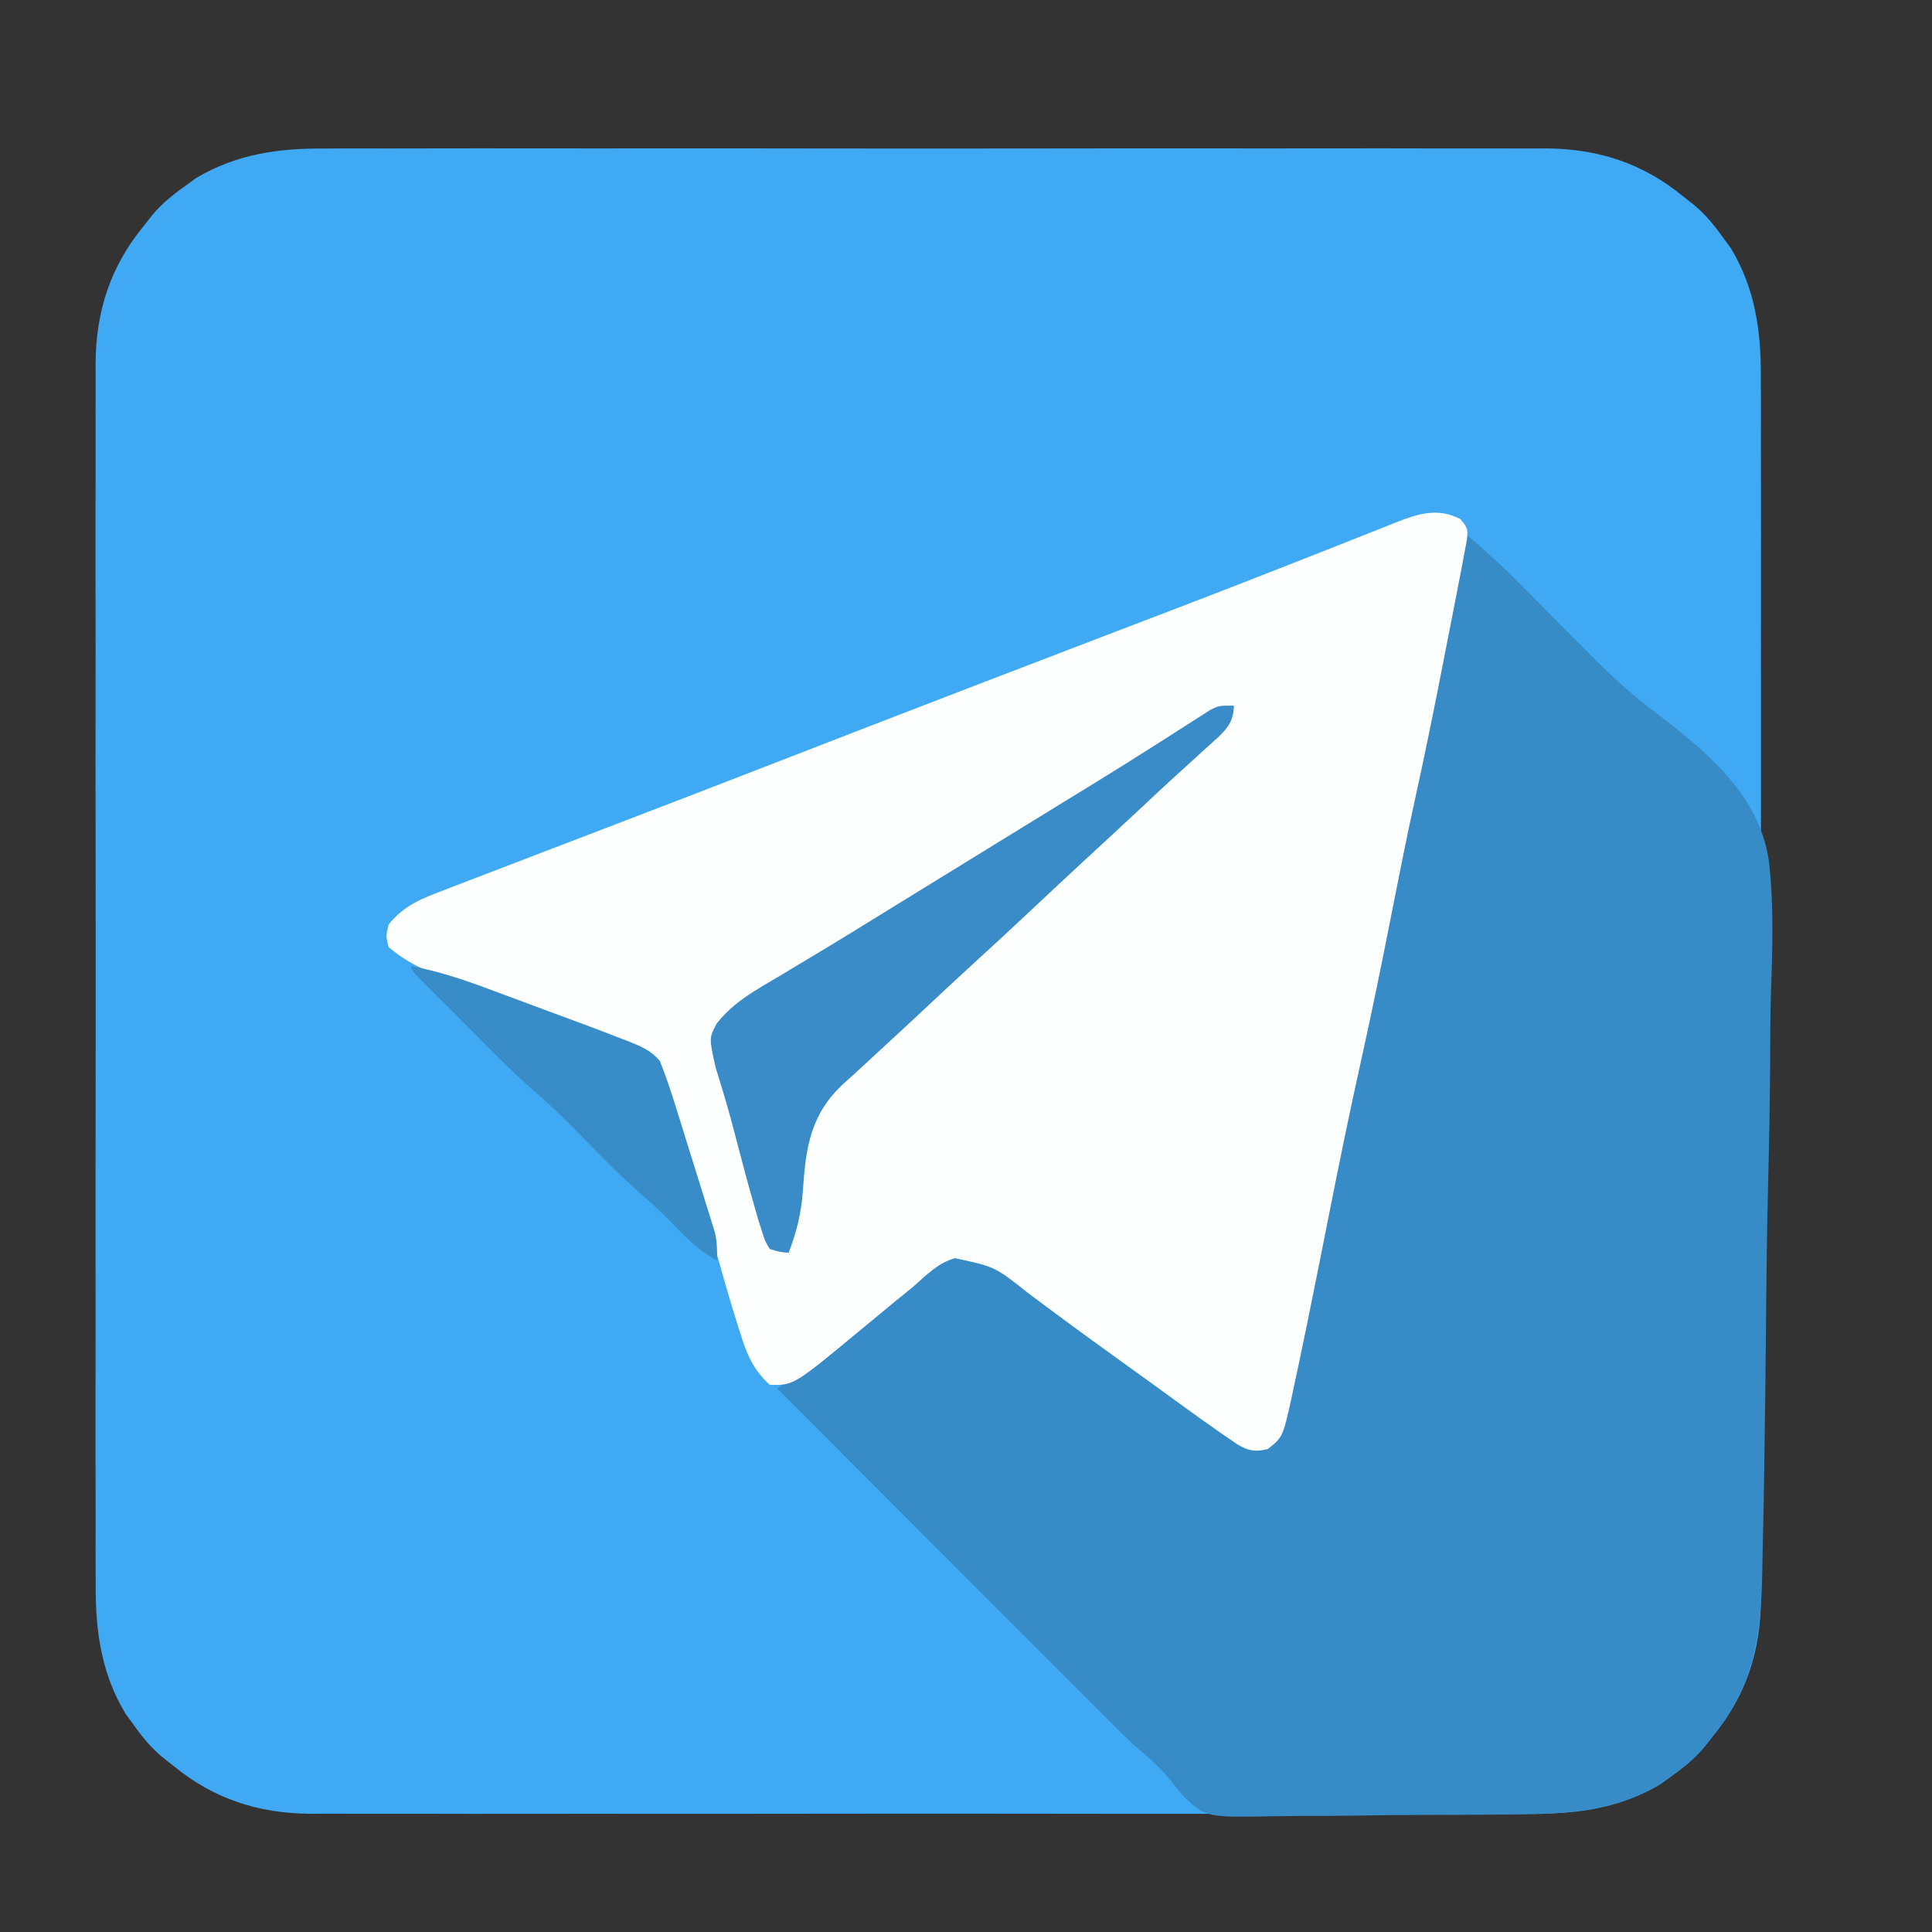 <?xml version="1.0" encoding="UTF-8"?>
<svg version="1.1" xmlns="http://www.w3.org/2000/svg" width="512" height="512">
<rect width="100%" height="100%" fill="#333333" stroke="none"/>
<path d="M0 0 C1.446 -0.006 2.892 -0.014 4.338 -0.024 C8.266 -0.044 12.193 -0.034 16.121 -0.019 C20.375 -0.007 24.628 -0.025 28.882 -0.039 C37.197 -0.061 45.512 -0.056 53.827 -0.042 C60.589 -0.03 67.351 -0.029 74.113 -0.034 C75.078 -0.035 76.043 -0.036 77.037 -0.036 C78.998 -0.038 80.959 -0.04 82.919 -0.041 C101.276 -0.056 119.632 -0.039 137.988 -0.012 C153.714 0.01 169.44 0.006 185.166 -0.017 C203.46 -0.044 221.753 -0.054 240.047 -0.039 C242 -0.037 243.954 -0.036 245.907 -0.034 C246.868 -0.033 247.829 -0.033 248.819 -0.032 C255.567 -0.028 262.315 -0.035 269.064 -0.047 C277.296 -0.061 285.527 -0.057 293.759 -0.03 C297.954 -0.017 302.148 -0.012 306.342 -0.028 C310.192 -0.043 314.04 -0.035 317.889 -0.009 C319.921 -0 321.952 -0.016 323.983 -0.034 C337.624 0.11 349.372 3.903 360.01 12.635 C361.491 13.799 361.491 13.799 363.002 14.986 C366.012 17.515 368.288 20.297 370.572 23.51 C371.295 24.497 372.019 25.485 372.764 26.502 C379.147 37.129 380.748 48.462 380.645 60.625 C380.65 62.071 380.658 63.517 380.668 64.963 C380.689 68.891 380.679 72.818 380.663 76.746 C380.652 81 380.67 85.253 380.683 89.507 C380.705 97.822 380.701 106.137 380.686 114.452 C380.675 121.214 380.673 127.976 380.679 134.738 C380.68 135.703 380.68 136.668 380.681 137.662 C380.683 139.623 380.684 141.584 380.686 143.545 C380.7 161.901 380.684 180.257 380.657 198.613 C380.635 214.339 380.639 230.065 380.662 245.791 C380.688 264.085 380.699 282.378 380.684 300.672 C380.682 302.625 380.68 304.579 380.679 306.532 C380.678 307.493 380.677 308.454 380.677 309.444 C380.672 316.192 380.679 322.941 380.691 329.689 C380.705 337.921 380.701 346.153 380.675 354.385 C380.662 358.579 380.656 362.773 380.673 366.967 C380.688 370.817 380.68 374.665 380.653 378.515 C380.645 380.546 380.661 382.577 380.678 384.608 C380.535 398.249 376.742 409.997 368.01 420.635 C366.846 422.116 366.846 422.116 365.658 423.627 C363.129 426.637 360.347 428.913 357.135 431.197 C356.147 431.921 355.16 432.644 354.143 433.389 C343.516 439.772 332.183 441.374 320.02 441.27 C318.574 441.276 317.128 441.284 315.682 441.293 C311.754 441.314 307.827 441.304 303.899 441.289 C299.645 441.277 295.391 441.295 291.138 441.308 C282.823 441.331 274.508 441.326 266.193 441.311 C259.431 441.3 252.669 441.299 245.907 441.304 C244.942 441.305 243.977 441.306 242.983 441.306 C241.022 441.308 239.061 441.31 237.1 441.311 C218.744 441.325 200.388 441.309 182.032 441.282 C166.306 441.26 150.58 441.264 134.854 441.287 C116.56 441.314 98.266 441.324 79.973 441.309 C78.019 441.307 76.066 441.306 74.113 441.304 C73.152 441.303 72.191 441.302 71.201 441.302 C64.452 441.297 57.704 441.305 50.956 441.316 C42.724 441.33 34.492 441.327 26.26 441.3 C22.066 441.287 17.872 441.282 13.677 441.298 C9.828 441.313 5.979 441.305 2.13 441.278 C0.099 441.27 -1.932 441.286 -3.963 441.304 C-17.604 441.16 -29.352 437.367 -39.99 428.635 C-40.978 427.859 -41.965 427.083 -42.982 426.283 C-45.992 423.754 -48.268 420.972 -50.553 417.76 C-51.276 416.772 -51.999 415.785 -52.744 414.768 C-59.127 404.141 -60.729 392.808 -60.625 380.645 C-60.631 379.199 -60.639 377.753 -60.649 376.307 C-60.669 372.379 -60.659 368.452 -60.644 364.524 C-60.632 360.27 -60.65 356.017 -60.664 351.763 C-60.686 343.448 -60.681 335.133 -60.667 326.818 C-60.655 320.056 -60.654 313.294 -60.659 306.532 C-60.66 305.567 -60.661 304.602 -60.662 303.608 C-60.663 301.647 -60.665 299.686 -60.666 297.725 C-60.681 279.369 -60.664 261.013 -60.637 242.657 C-60.615 226.931 -60.619 211.205 -60.642 195.479 C-60.669 177.185 -60.679 158.891 -60.664 140.598 C-60.662 138.644 -60.661 136.691 -60.659 134.738 C-60.659 133.777 -60.658 132.816 -60.657 131.826 C-60.653 125.078 -60.66 118.329 -60.672 111.581 C-60.686 103.349 -60.682 95.117 -60.655 86.885 C-60.642 82.691 -60.637 78.497 -60.654 74.303 C-60.669 70.453 -60.66 66.605 -60.634 62.755 C-60.626 60.724 -60.642 58.693 -60.659 56.662 C-60.515 43.021 -56.723 31.273 -47.99 20.635 C-47.214 19.647 -46.438 18.66 -45.639 17.643 C-43.11 14.633 -40.328 12.357 -37.115 10.072 C-36.128 9.349 -35.14 8.626 -34.123 7.881 C-23.496 1.498 -12.163 -0.104 0 0 Z " fill="#3FA9F4" transform="translate(85.99,39.365)"/>
<path d="M0 0 C4.973 4.164 9.629 8.506 14.184 13.121 C14.843 13.784 15.502 14.447 16.181 15.13 C18.97 17.935 21.753 20.746 24.536 23.557 C26.583 25.622 28.633 27.684 30.684 29.746 C31.606 30.681 31.606 30.681 32.547 31.634 C37.896 37.013 43.441 42.089 49.501 46.661 C63.072 56.999 77.123 68.38 79.774 86.103 C81.131 97.906 80.725 109.822 80.308 121.67 C80.13 127.649 80.129 133.628 80.106 139.61 C80.044 149.628 79.87 159.639 79.613 169.654 C79.252 183.741 79.1 197.824 78.986 211.915 C78.89 222.923 78.739 233.93 78.578 244.938 C78.562 246.106 78.545 247.275 78.528 248.479 C78.429 255.212 78.301 261.944 78.133 268.675 C78.085 270.704 78.045 272.732 78.013 274.761 C77.747 291.165 75.77 304.88 65 318 C64.224 318.987 63.448 319.975 62.648 320.992 C60.119 324.002 57.338 326.278 54.125 328.562 C53.138 329.286 52.15 330.009 51.133 330.754 C37.69 338.693 23.772 338.828 8.609 338.875 C6.37 338.894 4.131 338.913 1.892 338.933 C-2.774 338.967 -7.44 338.98 -12.106 338.981 C-18.064 338.987 -24.019 339.065 -29.976 339.163 C-34.59 339.226 -39.203 339.239 -43.818 339.238 C-46.014 339.246 -48.21 339.272 -50.405 339.316 C-69.289 339.664 -69.289 339.664 -75.09 334.319 C-76.338 332.958 -77.483 331.504 -78.616 330.046 C-81.098 326.875 -83.742 324.53 -86.792 321.932 C-90.895 318.342 -94.692 314.438 -98.537 310.576 C-99.914 309.2 -99.914 309.2 -101.319 307.795 C-103.812 305.302 -106.303 302.806 -108.792 300.309 C-111.404 297.691 -114.018 295.076 -116.632 292.461 C-121.571 287.52 -126.507 282.575 -131.442 277.63 C-137.065 271.995 -142.691 266.364 -148.318 260.733 C-159.882 249.158 -171.442 237.58 -183 226 C-180.904 224.421 -178.803 222.86 -176.66 221.344 C-170.198 216.757 -164.155 211.828 -158.145 206.68 C-153.852 203.006 -149.447 199.485 -145 196 C-144.376 195.471 -143.752 194.943 -143.109 194.398 C-139.688 191.64 -136.678 190.056 -132.191 190.414 C-127.17 191.757 -123.142 194.977 -119 198 C-118.32 198.494 -117.64 198.987 -116.939 199.496 C-112.933 202.414 -108.946 205.358 -104.969 208.316 C-98.129 213.4 -91.208 218.369 -84.291 223.347 C-81.872 225.092 -79.459 226.844 -77.047 228.598 C-76.234 229.188 -75.42 229.778 -74.582 230.386 C-73.028 231.515 -71.475 232.644 -69.924 233.776 C-63.45 238.767 -63.45 238.767 -55.938 241.562 C-52.855 241.273 -52.855 241.273 -50.992 238.832 C-48.053 234.093 -47.47 228.543 -46.535 223.132 C-45.931 219.643 -45.279 216.164 -44.633 212.684 C-44.5 211.963 -44.368 211.242 -44.231 210.499 C-42.844 203.024 -41.218 195.607 -39.562 188.188 C-37.148 177.308 -34.805 166.417 -32.562 155.5 C-32.349 154.464 -32.349 154.464 -32.132 153.406 C-30.377 144.855 -28.657 136.297 -26.957 127.734 C-26.263 124.24 -25.569 120.745 -24.875 117.25 C-24.704 116.391 -24.534 115.532 -24.358 114.647 C-22.286 104.226 -20.125 93.84 -17.713 83.491 C-14.558 69.895 -11.995 56.17 -9.353 42.466 C-8.546 38.281 -7.735 34.097 -6.924 29.913 C-6.319 26.785 -5.721 23.656 -5.122 20.527 C-4.744 18.575 -4.366 16.624 -3.988 14.672 C-3.818 13.771 -3.647 12.87 -3.471 11.941 C-2.655 7.761 -1.799 3.893 0 0 Z " fill="#378BC7" transform="translate(389,142)"/>
<path d="M0 0 C2 2.438 2 2.438 1.757 5.4 C1.518 6.749 1.264 8.094 1 9.438 C0.851 10.242 0.702 11.047 0.549 11.875 C0.011 14.743 -0.547 17.606 -1.109 20.469 C-1.422 22.07 -1.422 22.07 -1.742 23.704 C-2.185 25.967 -2.629 28.229 -3.073 30.492 C-3.737 33.87 -4.396 37.249 -5.055 40.629 C-7.307 52.137 -9.659 63.614 -12.181 75.065 C-14.188 84.209 -16.015 93.386 -17.823 102.571 C-20.578 116.558 -23.395 130.523 -26.5 144.438 C-29.391 157.402 -32.036 170.409 -34.625 183.438 C-34.819 184.412 -35.012 185.386 -35.212 186.389 C-35.966 190.182 -36.719 193.975 -37.472 197.768 C-39.574 208.341 -41.724 218.901 -44 229.438 C-44.272 230.729 -44.544 232.021 -44.824 233.352 C-47.066 243.29 -47.066 243.29 -51 246.438 C-54.249 247.269 -56.099 246.964 -58.996 245.271 C-59.716 244.777 -60.437 244.283 -61.18 243.773 C-61.975 243.229 -62.77 242.685 -63.59 242.125 C-67.231 239.576 -70.844 236.991 -74.438 234.375 C-76.021 233.226 -77.604 232.078 -79.188 230.93 C-79.987 230.349 -80.786 229.769 -81.609 229.171 C-83.903 227.508 -86.201 225.85 -88.5 224.195 C-94.727 219.712 -100.951 215.227 -107.109 210.648 C-107.958 210.019 -108.806 209.389 -109.68 208.74 C-111.304 207.532 -112.926 206.321 -114.545 205.106 C-123.321 198.136 -123.321 198.136 -133.91 195.867 C-138.388 197.089 -141.587 200.434 -145 203.438 C-146.787 204.901 -148.579 206.359 -150.375 207.812 C-153.189 210.12 -155.997 212.435 -158.793 214.766 C-176.643 229.569 -176.643 229.569 -183 229.438 C-187.468 225.397 -189.215 221.04 -190.938 215.375 C-191.189 214.588 -191.44 213.8 -191.698 212.989 C-193.755 206.454 -195.614 199.862 -197.464 193.266 C-199.676 185.435 -202.045 177.656 -204.461 169.886 C-204.898 168.48 -205.333 167.074 -205.767 165.668 C-206.776 162.403 -207.806 159.15 -208.876 155.905 C-209.569 153.767 -210.213 151.612 -210.772 149.435 C-211.924 145.547 -212.793 143.112 -216.439 141.076 C-217.415 140.702 -218.392 140.329 -219.398 139.945 C-220.476 139.526 -221.554 139.106 -222.665 138.675 C-223.766 138.266 -224.866 137.858 -226 137.438 C-226.988 137.064 -227.977 136.69 -228.995 136.304 C-232.017 135.174 -235.048 134.069 -238.082 132.969 C-240.335 132.142 -242.589 131.316 -244.842 130.488 C-248.34 129.206 -251.839 127.928 -255.342 126.658 C-258.759 125.417 -262.171 124.163 -265.582 122.906 C-266.624 122.532 -267.666 122.158 -268.739 121.773 C-274.507 119.635 -279.292 117.439 -284 113.438 C-284.75 110.438 -284.75 110.438 -284 107.438 C-279.92 102.309 -275.154 100.524 -269.125 98.25 C-268.059 97.835 -266.993 97.421 -265.895 96.994 C-262.686 95.751 -259.473 94.522 -256.257 93.298 C-252.956 92.04 -249.658 90.772 -246.36 89.506 C-239.536 86.886 -232.711 84.27 -225.882 81.663 C-211.508 76.173 -197.155 70.634 -182.812 65.062 C-165.844 58.472 -148.866 51.908 -131.875 45.375 C-130.791 44.958 -129.706 44.541 -128.589 44.111 C-117.061 39.68 -105.531 35.256 -93.996 30.844 C-93.024 30.472 -92.052 30.1 -91.05 29.717 C-86.234 27.874 -81.417 26.033 -76.599 24.196 C-66.182 20.218 -55.79 16.183 -45.418 12.09 C-42.041 10.762 -38.663 9.435 -35.285 8.108 C-33.114 7.252 -30.945 6.391 -28.777 5.527 C-25.772 4.328 -22.762 3.143 -19.75 1.961 C-18.864 1.603 -17.977 1.244 -17.064 0.875 C-11.137 -1.43 -5.976 -3.112 0 0 Z " fill="#FDFEFE" transform="translate(387,137.562)"/>
<path d="M0 0 C-0.102 3.858 -1.412 5.689 -4.07 8.277 C-5.412 9.508 -6.764 10.728 -8.125 11.938 C-9.593 13.276 -11.06 14.614 -12.527 15.953 C-13.275 16.628 -14.022 17.303 -14.792 17.998 C-18.127 21.022 -21.405 24.106 -24.688 27.188 C-29.778 31.942 -34.89 36.671 -40.014 41.389 C-44.388 45.422 -48.727 49.489 -53.062 53.562 C-58.653 58.815 -64.281 64.022 -69.945 69.195 C-74.109 73.007 -78.226 76.868 -82.348 80.725 C-85.974 84.116 -89.614 87.491 -93.274 90.846 C-94.894 92.335 -96.506 93.83 -98.117 95.328 C-99.878 96.96 -101.651 98.578 -103.445 100.172 C-112.24 108.285 -113.472 117.1 -114.23 128.604 C-114.653 134.459 -115.891 139.522 -118 145 C-120.369 144.798 -120.369 144.798 -123 144 C-124.24 141.947 -124.24 141.947 -125.094 139.238 C-125.415 138.24 -125.736 137.242 -126.066 136.213 C-127.614 130.887 -129.103 125.555 -130.5 120.188 C-131.104 117.893 -131.71 115.599 -132.316 113.305 C-132.748 111.672 -132.748 111.672 -133.188 110.007 C-134.473 105.248 -135.898 100.536 -137.371 95.832 C-139.098 88.056 -139.098 88.056 -137.071 84.261 C-132.652 78.53 -126.388 75.184 -120.25 71.562 C-119.092 70.867 -117.934 70.169 -116.777 69.471 C-114.379 68.024 -111.977 66.582 -109.572 65.145 C-104.015 61.817 -98.511 58.404 -93 55 C-90.834 53.666 -88.667 52.333 -86.5 51 C-85.427 50.34 -84.355 49.68 -83.25 49 C-73.5 43 -73.5 43 -70.25 41 C-68.084 39.667 -65.919 38.335 -63.754 37.002 C-58.314 33.654 -52.873 30.307 -47.43 26.965 C-46.345 26.298 -45.261 25.632 -44.143 24.945 C-41.982 23.618 -39.82 22.291 -37.658 20.965 C-32.135 17.572 -26.637 14.145 -21.172 10.66 C-20.072 9.962 -18.973 9.264 -17.84 8.545 C-15.743 7.211 -13.65 5.869 -11.562 4.519 C-10.626 3.925 -9.691 3.331 -8.727 2.719 C-7.498 1.929 -7.498 1.929 -6.245 1.123 C-4 0 -4 0 0 0 Z " fill="#398CC7" transform="translate(327,187)"/>
<path d="M0 0 C6.815 1.358 13.124 3.338 19.625 5.773 C20.612 6.138 21.599 6.503 22.616 6.88 C24.691 7.648 26.765 8.42 28.838 9.194 C31.988 10.371 35.142 11.538 38.297 12.703 C40.323 13.455 42.349 14.208 44.375 14.961 C45.307 15.306 46.238 15.651 47.198 16.006 C49.807 16.983 52.405 17.985 55 19 C55.843 19.318 56.687 19.637 57.556 19.965 C60.941 21.328 63.426 22.345 65.853 25.115 C67.559 29.405 68.995 33.746 70.355 38.156 C70.662 39.136 70.968 40.116 71.284 41.126 C71.929 43.192 72.57 45.26 73.208 47.329 C74.185 50.492 75.177 53.65 76.17 56.809 C76.795 58.82 77.42 60.832 78.043 62.844 C78.488 64.258 78.488 64.258 78.942 65.701 C79.213 66.585 79.484 67.47 79.762 68.381 C80.002 69.154 80.242 69.927 80.489 70.724 C81.048 73.212 81.089 75.458 81 78 C76.878 75.772 73.934 73.114 70.688 69.75 C67.644 66.604 64.593 63.614 61.27 60.766 C55.334 55.633 49.925 49.969 44.422 44.383 C40.81 40.738 37.226 37.126 33.312 33.805 C27.23 28.588 21.66 22.809 16.006 17.137 C13.981 15.106 11.95 13.08 9.918 11.055 C8.632 9.769 7.347 8.482 6.062 7.195 C5.453 6.588 4.844 5.981 4.216 5.355 C0 1.115 0 1.115 0 0 Z " fill="#388CC7" transform="translate(109,256)"/>
</svg>
